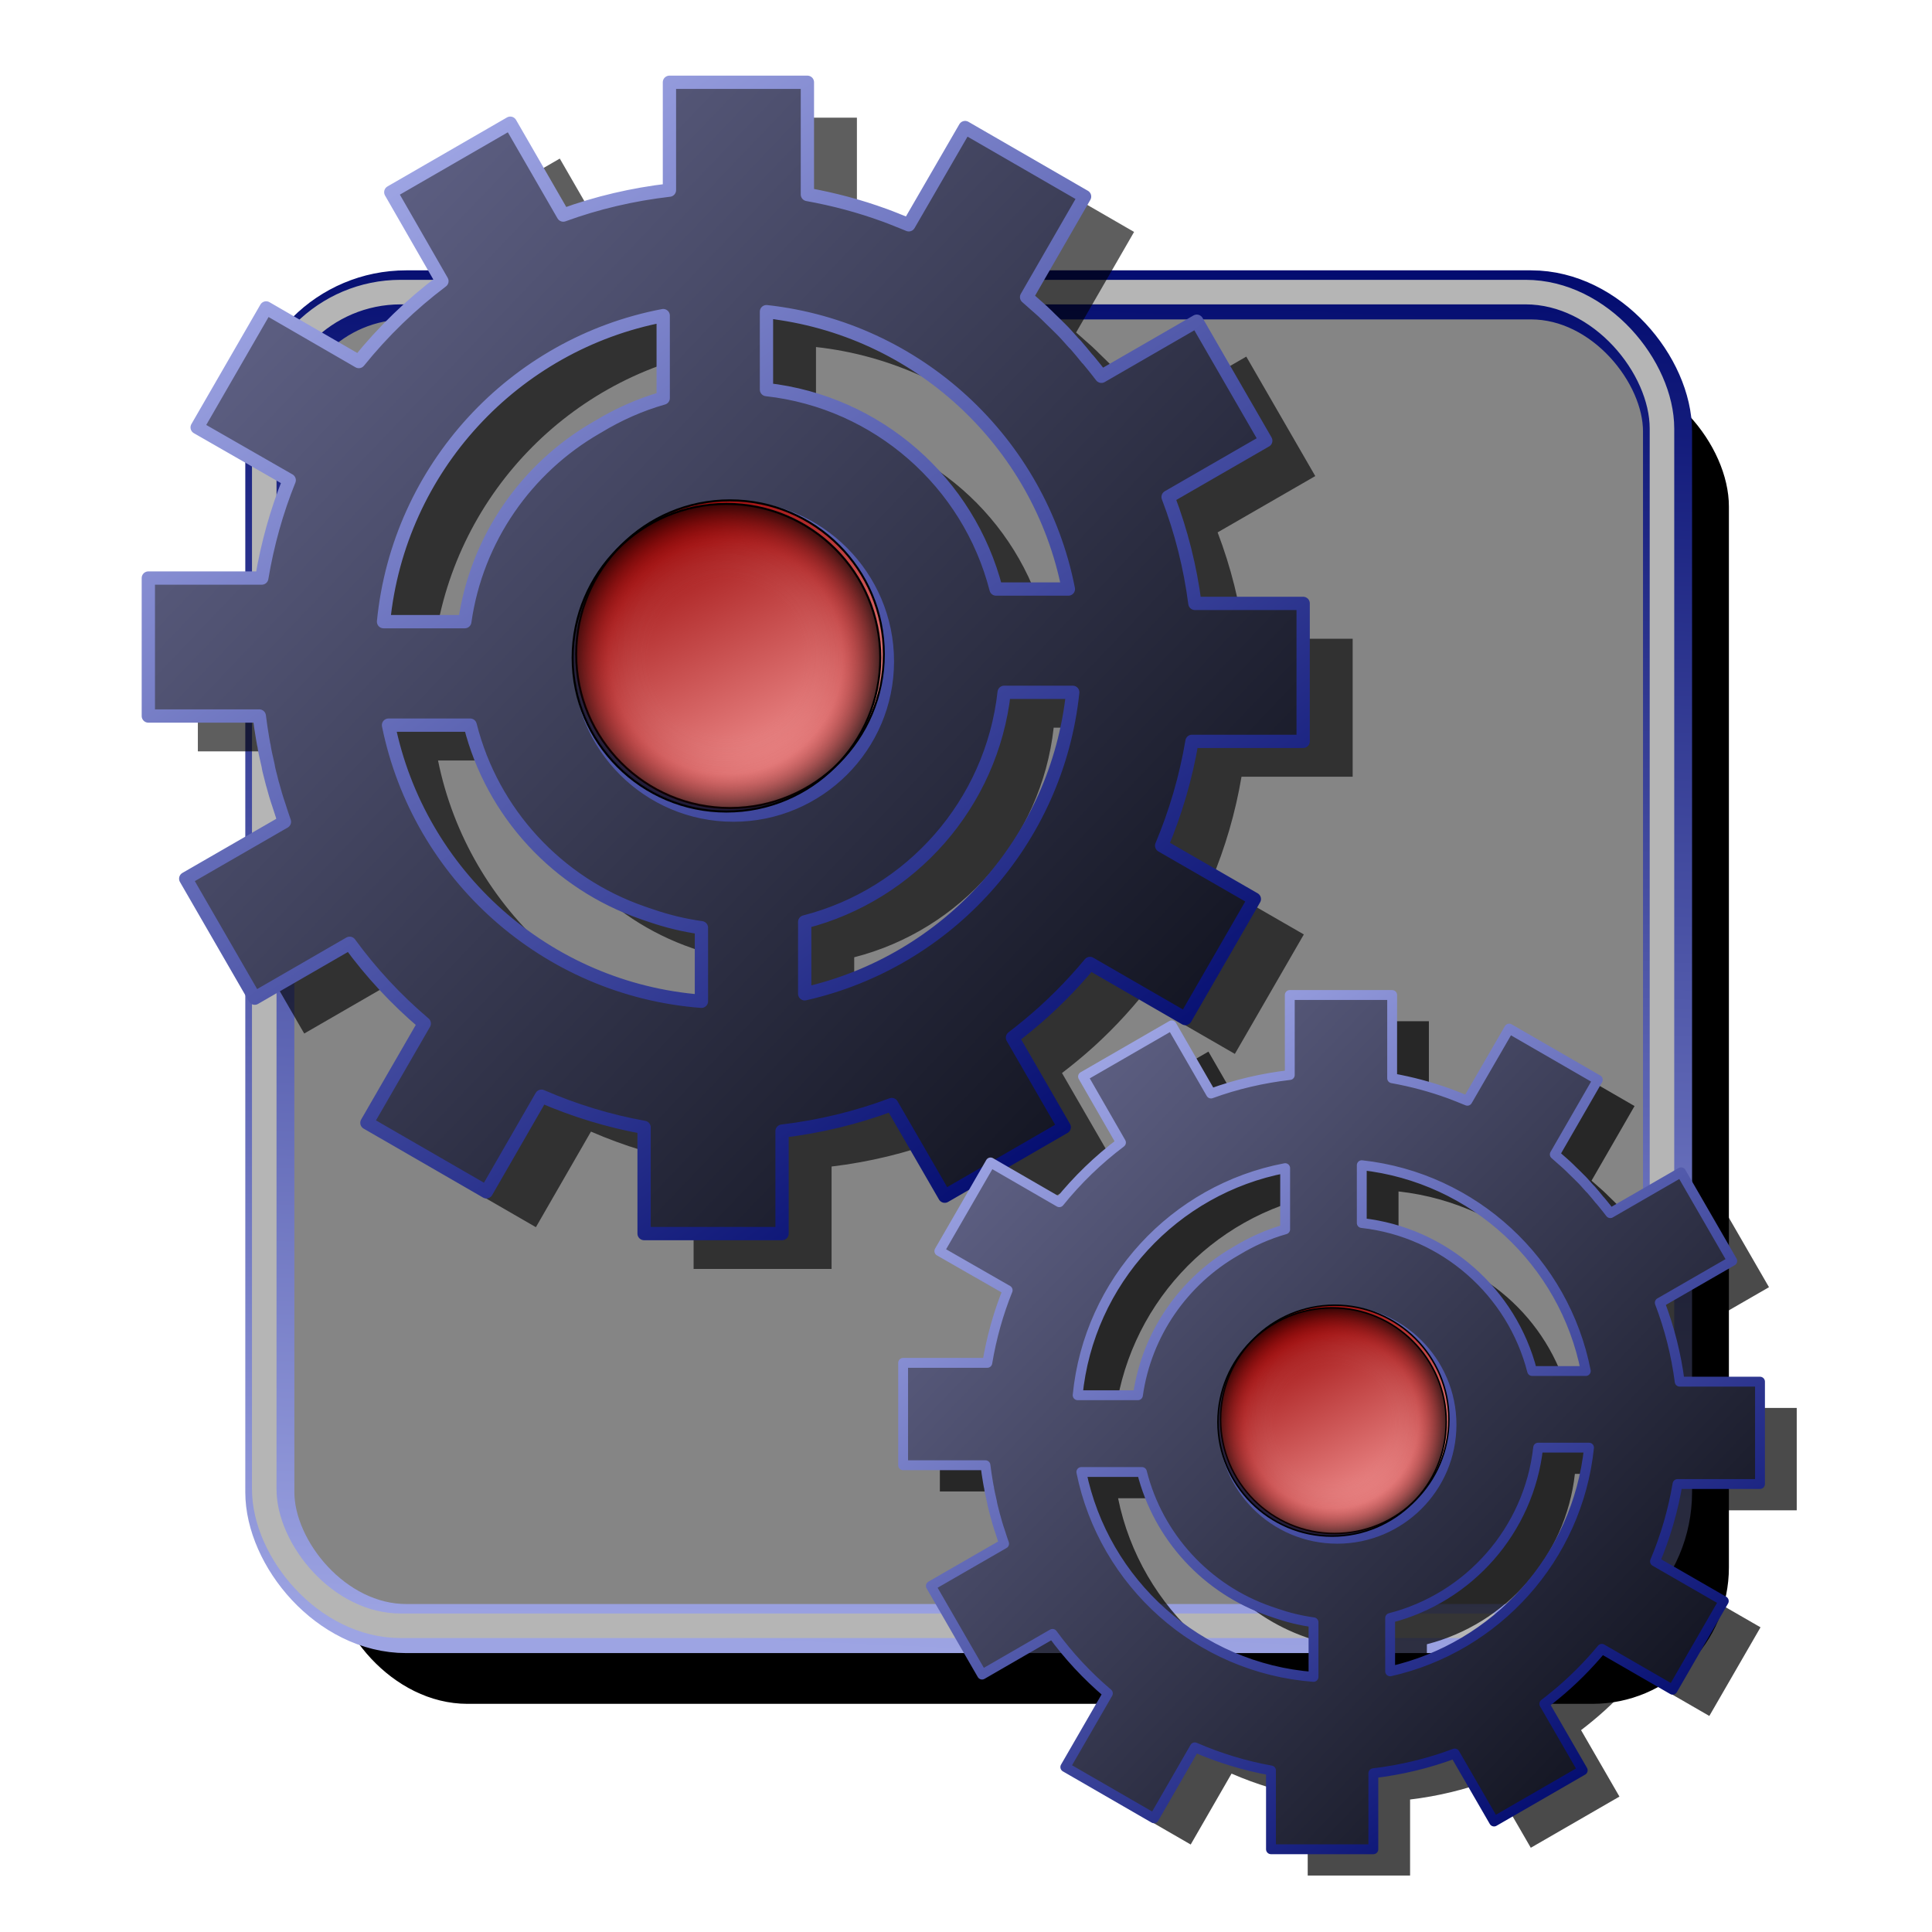 <?xml version="1.0" encoding="UTF-8" standalone="no"?>
<!-- Created with Inkscape (http://www.inkscape.org/) -->

<svg
   xmlns:dc="http://purl.org/dc/elements/1.1/"
   xmlns:cc="http://creativecommons.org/ns#"
   xmlns:rdf="http://www.w3.org/1999/02/22-rdf-syntax-ns#"
   xmlns:svg="http://www.w3.org/2000/svg"
   xmlns="http://www.w3.org/2000/svg"
   xmlns:xlink="http://www.w3.org/1999/xlink"
   xmlns:sodipodi="http://sodipodi.sourceforge.net/DTD/sodipodi-0.dtd"
   xmlns:inkscape="http://www.inkscape.org/namespaces/inkscape"
   id="svg2"
   sodipodi:version="0.32"
   inkscape:version="0.48.2 r9819"
   width="256"
   height="256"
   version="1.0"
   sodipodi:docname="kcontrol.svg"
   inkscape:output_extension="org.inkscape.output.svg.inkscape">
  <defs
     id="defs5">
    <inkscape:perspective
       sodipodi:type="inkscape:persp3d"
       inkscape:vp_x="0 : 128 : 1"
       inkscape:vp_y="0 : 1000 : 0"
       inkscape:vp_z="256 : 128 : 1"
       inkscape:persp3d-origin="128 : 85.333333 : 1"
       id="perspective51" />
    <linearGradient
       id="linearGradient2855">
      <stop
         id="stop2861"
         offset="0"
         style="stop-color:#960000;stop-opacity:1;" />
      <stop
         id="stop2863"
         offset="1"
         style="stop-color:#ffa6a6;stop-opacity:1;" />
    </linearGradient>
    <linearGradient
       id="linearGradient2839">
      <stop
         style="stop-color:#910606;stop-opacity:0;"
         offset="0"
         id="stop2841" />
      <stop
         id="stop2851"
         offset="0.5"
         style="stop-color:#c88282;stop-opacity:0;" />
      <stop
         style="stop-color:#960000;stop-opacity:0.124;"
         offset="0.75"
         id="stop2853" />
      <stop
         style="stop-color:black;stop-opacity:0.711;"
         offset="1"
         id="stop2843" />
    </linearGradient>
    <linearGradient
       id="linearGradient2831">
      <stop
         style="stop-color:#5b5d80;stop-opacity:1;"
         offset="0"
         id="stop2833" />
      <stop
         style="stop-color:#141623;stop-opacity:1;"
         offset="1"
         id="stop2835" />
    </linearGradient>
    <linearGradient
       inkscape:collect="always"
       id="linearGradient2823">
      <stop
         style="stop-color:#020b6f;stop-opacity:1"
         offset="0"
         id="stop2825" />
      <stop
         style="stop-color:#9da4e3;stop-opacity:1"
         offset="1"
         id="stop2827" />
    </linearGradient>
    <linearGradient
       inkscape:collect="always"
       xlink:href="#linearGradient2831"
       id="linearGradient2837"
       x1="312.314"
       y1="19.977"
       x2="435.342"
       y2="137.53"
       gradientUnits="userSpaceOnUse" />
    <linearGradient
       inkscape:collect="always"
       xlink:href="#linearGradient2831"
       id="linearGradient2903"
       gradientUnits="userSpaceOnUse"
       x1="312.314"
       y1="19.977"
       x2="435.342"
       y2="137.53" />
    <linearGradient
       inkscape:collect="always"
       xlink:href="#linearGradient2823"
       id="linearGradient2905"
       gradientUnits="userSpaceOnUse"
       x1="428.272"
       y1="150.296"
       x2="324.704"
       y2="3.488" />
    <linearGradient
       inkscape:collect="always"
       xlink:href="#linearGradient2855"
       id="linearGradient2907"
       gradientUnits="userSpaceOnUse"
       x1="368.467"
       y1="57.297"
       x2="392.171"
       y2="103.873" />
    <radialGradient
       inkscape:collect="always"
       xlink:href="#linearGradient2839"
       id="radialGradient2909"
       gradientUnits="userSpaceOnUse"
       spreadMethod="reflect"
       cx="379.521"
       cy="80.585"
       fx="379.521"
       fy="80.585"
       r="23.288" />
    <linearGradient
       inkscape:collect="always"
       xlink:href="#linearGradient2831"
       id="linearGradient2911"
       gradientUnits="userSpaceOnUse"
       x1="312.314"
       y1="19.977"
       x2="435.342"
       y2="137.53" />
    <linearGradient
       inkscape:collect="always"
       xlink:href="#linearGradient2823"
       id="linearGradient2913"
       gradientUnits="userSpaceOnUse"
       x1="428.272"
       y1="150.296"
       x2="324.704"
       y2="3.488" />
    <linearGradient
       inkscape:collect="always"
       xlink:href="#linearGradient2855"
       id="linearGradient2915"
       gradientUnits="userSpaceOnUse"
       x1="368.467"
       y1="57.297"
       x2="392.171"
       y2="103.873" />
    <radialGradient
       inkscape:collect="always"
       xlink:href="#linearGradient2839"
       id="radialGradient2917"
       gradientUnits="userSpaceOnUse"
       spreadMethod="reflect"
       cx="379.521"
       cy="80.585"
       fx="379.521"
       fy="80.585"
       r="23.288" />
    <linearGradient
       gradientUnits="userSpaceOnUse"
       y2="42.245"
       x2="150.117"
       y1="202.215"
       x1="142.97"
       id="linearGradient2865"
       xlink:href="#linearGradient2837"
       inkscape:collect="always" />
    <linearGradient
       gradientUnits="userSpaceOnUse"
       y2="204.896"
       x2="113.72"
       y1="41.947"
       x1="121.576"
       id="linearGradient2857"
       xlink:href="#linearGradient2837"
       inkscape:collect="always" />
    <linearGradient
       spreadMethod="reflect"
       gradientUnits="userSpaceOnUse"
       y2="165.719"
       x2="145.413"
       y1="77.37"
       x1="144.808"
       id="linearGradient2849"
       xlink:href="#linearGradient2837"
       inkscape:collect="always" />
    <linearGradient
       gradientUnits="userSpaceOnUse"
       y2="53.922"
       x2="122.81"
       y1="165.719"
       x1="123.62"
       id="linearGradient2835"
       xlink:href="#linearGradient2837"
       inkscape:collect="always" />
    <linearGradient
       gradientUnits="userSpaceOnUse"
       y2="190.767"
       x2="177.701"
       y1="172.182"
       x1="177.021"
       id="linearGradient2827"
       xlink:href="#linearGradient2813"
       inkscape:collect="always" />
    <linearGradient
       gradientUnits="userSpaceOnUse"
       y2="172.182"
       x2="165.021"
       y1="190.767"
       x1="165.021"
       id="linearGradient2819"
       xlink:href="#linearGradient2813"
       inkscape:collect="always" />
    <linearGradient
       id="linearGradient2813"
       inkscape:collect="always">
      <stop
         id="stop2815"
         offset="0"
         style="stop-color:white;stop-opacity:1" />
      <stop
         id="stop2817"
         offset="1"
         style="stop-color:black;stop-opacity:1" />
    </linearGradient>
    <linearGradient
       y2="-7.475"
       x2="16.093"
       y1="-7.475"
       x1="13.515"
       spreadMethod="reflect"
       gradientUnits="userSpaceOnUse"
       id="linearGradient2595"
       xlink:href="#linearGradient3578"
       inkscape:collect="always" />
    <linearGradient
       y2="-7.475"
       x2="16.093"
       y1="-7.475"
       x1="13.515"
       spreadMethod="reflect"
       gradientUnits="userSpaceOnUse"
       id="linearGradient2593"
       xlink:href="#linearGradient3578"
       inkscape:collect="always" />
    <linearGradient
       y2="-7.475"
       x2="16.093"
       y1="-7.475"
       x1="13.515"
       spreadMethod="reflect"
       gradientUnits="userSpaceOnUse"
       id="linearGradient2591"
       xlink:href="#linearGradient3578"
       inkscape:collect="always" />
    <linearGradient
       y2="-7.475"
       x2="16.093"
       y1="-7.475"
       x1="13.515"
       spreadMethod="reflect"
       gradientUnits="userSpaceOnUse"
       id="linearGradient2589"
       xlink:href="#linearGradient3578"
       inkscape:collect="always" />
    <linearGradient
       y2="-7.475"
       x2="16.093"
       y1="-7.475"
       x1="13.515"
       spreadMethod="reflect"
       gradientUnits="userSpaceOnUse"
       id="linearGradient2587"
       xlink:href="#linearGradient3578"
       inkscape:collect="always" />
    <linearGradient
       y2="-7.475"
       x2="16.093"
       y1="-7.475"
       x1="13.515"
       spreadMethod="reflect"
       gradientUnits="userSpaceOnUse"
       id="linearGradient2585"
       xlink:href="#linearGradient3578"
       inkscape:collect="always" />
    <linearGradient
       y2="-7.475"
       x2="16.093"
       y1="-7.475"
       x1="13.515"
       spreadMethod="reflect"
       gradientUnits="userSpaceOnUse"
       id="linearGradient2583"
       xlink:href="#linearGradient3578"
       inkscape:collect="always" />
    <linearGradient
       y2="-7.475"
       x2="16.093"
       y1="-7.475"
       x1="13.515"
       spreadMethod="reflect"
       gradientUnits="userSpaceOnUse"
       id="linearGradient2581"
       xlink:href="#linearGradient3578"
       inkscape:collect="always" />
    <linearGradient
       y2="-7.475"
       x2="16.093"
       y1="-7.475"
       x1="13.515"
       spreadMethod="reflect"
       gradientUnits="userSpaceOnUse"
       id="linearGradient2579"
       xlink:href="#linearGradient3578"
       inkscape:collect="always" />
    <linearGradient
       y2="-7.475"
       x2="16.093"
       y1="-7.475"
       x1="13.515"
       spreadMethod="reflect"
       gradientUnits="userSpaceOnUse"
       id="linearGradient2577"
       xlink:href="#linearGradient3578"
       inkscape:collect="always" />
    <linearGradient
       y2="-7.475"
       x2="16.093"
       y1="-7.475"
       x1="13.515"
       spreadMethod="reflect"
       gradientUnits="userSpaceOnUse"
       id="linearGradient2575"
       xlink:href="#linearGradient3578"
       inkscape:collect="always" />
    <linearGradient
       y2="-7.475"
       x2="16.093"
       y1="-7.475"
       x1="13.515"
       spreadMethod="reflect"
       gradientUnits="userSpaceOnUse"
       id="linearGradient2573"
       xlink:href="#linearGradient3578"
       inkscape:collect="always" />
    <linearGradient
       y2="-7.475"
       x2="16.093"
       y1="-7.475"
       x1="13.515"
       spreadMethod="reflect"
       gradientUnits="userSpaceOnUse"
       id="linearGradient2571"
       xlink:href="#linearGradient3578"
       inkscape:collect="always" />
    <linearGradient
       y2="-7.475"
       x2="16.093"
       y1="-7.475"
       x1="13.515"
       spreadMethod="reflect"
       gradientUnits="userSpaceOnUse"
       id="linearGradient2569"
       xlink:href="#linearGradient3578"
       inkscape:collect="always" />
    <linearGradient
       y2="-7.475"
       x2="16.093"
       y1="-7.475"
       x1="13.515"
       spreadMethod="reflect"
       gradientUnits="userSpaceOnUse"
       id="linearGradient2567"
       xlink:href="#linearGradient3578"
       inkscape:collect="always" />
    <linearGradient
       y2="-7.475"
       x2="16.093"
       y1="-7.475"
       x1="13.515"
       spreadMethod="reflect"
       gradientUnits="userSpaceOnUse"
       id="linearGradient2565"
       xlink:href="#linearGradient3578"
       inkscape:collect="always" />
    <linearGradient
       y2="-7.475"
       x2="16.093"
       y1="-7.475"
       x1="13.515"
       spreadMethod="reflect"
       gradientUnits="userSpaceOnUse"
       id="linearGradient2563"
       xlink:href="#linearGradient3578"
       inkscape:collect="always" />
    <linearGradient
       y2="-7.475"
       x2="16.093"
       y1="-7.475"
       x1="13.515"
       spreadMethod="reflect"
       gradientUnits="userSpaceOnUse"
       id="linearGradient2561"
       xlink:href="#linearGradient3578"
       inkscape:collect="always" />
    <linearGradient
       y2="-7.475"
       x2="16.093"
       y1="-7.475"
       x1="13.515"
       spreadMethod="reflect"
       gradientUnits="userSpaceOnUse"
       id="linearGradient2559"
       xlink:href="#linearGradient3578"
       inkscape:collect="always" />
    <linearGradient
       y2="-7.475"
       x2="16.093"
       y1="-7.475"
       x1="13.515"
       spreadMethod="reflect"
       gradientUnits="userSpaceOnUse"
       id="linearGradient2557"
       xlink:href="#linearGradient3578"
       inkscape:collect="always" />
    <linearGradient
       y2="-7.475"
       x2="16.093"
       y1="-7.475"
       x1="13.515"
       spreadMethod="reflect"
       gradientUnits="userSpaceOnUse"
       id="linearGradient2555"
       xlink:href="#linearGradient3578"
       inkscape:collect="always" />
    <linearGradient
       y2="-7.475"
       x2="16.093"
       y1="-7.475"
       x1="13.515"
       spreadMethod="reflect"
       gradientUnits="userSpaceOnUse"
       id="linearGradient2553"
       xlink:href="#linearGradient3578"
       inkscape:collect="always" />
    <linearGradient
       y2="-7.475"
       x2="16.093"
       y1="-7.475"
       x1="13.515"
       spreadMethod="reflect"
       gradientUnits="userSpaceOnUse"
       id="linearGradient2551"
       xlink:href="#linearGradient3578"
       inkscape:collect="always" />
    <linearGradient
       y2="-7.475"
       x2="16.093"
       y1="-2.21"
       x1="15.65"
       spreadMethod="reflect"
       gradientUnits="userSpaceOnUse"
       id="linearGradient3610"
       xlink:href="#linearGradient3578"
       inkscape:collect="always" />
    <linearGradient
       y2="-7.475"
       x2="16.093"
       y1="-6.409"
       x1="10.621"
       spreadMethod="reflect"
       gradientUnits="userSpaceOnUse"
       id="linearGradient3608"
       xlink:href="#linearGradient3578"
       inkscape:collect="always" />
    <linearGradient
       y2="-1.513"
       x2="9.718"
       y1="-5.887"
       x1="11.187"
       spreadMethod="reflect"
       gradientUnits="userSpaceOnUse"
       id="linearGradient3606"
       xlink:href="#linearGradient3578"
       inkscape:collect="always" />
    <linearGradient
       y2="-4.516"
       x2="12.916"
       y1="-3.754"
       x1="7.771"
       spreadMethod="reflect"
       gradientUnits="userSpaceOnUse"
       id="linearGradient3604"
       xlink:href="#linearGradient3578"
       inkscape:collect="always" />
    <linearGradient
       y2="-3.733"
       x2="14.94"
       y1="-2.275"
       x1="17.083"
       spreadMethod="reflect"
       gradientUnits="userSpaceOnUse"
       id="linearGradient3602"
       xlink:href="#linearGradient3578"
       inkscape:collect="always" />
    <linearGradient
       y2="-1.992"
       x2="17.377"
       y1="-6.256"
       x1="15.582"
       spreadMethod="reflect"
       gradientUnits="userSpaceOnUse"
       id="linearGradient3600"
       xlink:href="#linearGradient3578"
       inkscape:collect="always" />
    <linearGradient
       y2="-7.475"
       x2="16.093"
       y1="-10.978"
       x1="16.691"
       spreadMethod="reflect"
       gradientUnits="userSpaceOnUse"
       id="linearGradient3598"
       xlink:href="#linearGradient3578"
       inkscape:collect="always" />
    <linearGradient
       y2="-11.199"
       x2="11.132"
       y1="-11.391"
       x1="16.387"
       spreadMethod="reflect"
       gradientUnits="userSpaceOnUse"
       id="linearGradient3596"
       xlink:href="#linearGradient3578"
       inkscape:collect="always" />
    <linearGradient
       y2="-2.688"
       x2="8.696"
       y1="-11.587"
       x1="12.035"
       spreadMethod="reflect"
       gradientUnits="userSpaceOnUse"
       id="linearGradient3594"
       xlink:href="#linearGradient3578"
       inkscape:collect="always" />
    <linearGradient
       y2="-5.778"
       x2="11.372"
       y1="-10.151"
       x1="12.906"
       spreadMethod="reflect"
       gradientUnits="userSpaceOnUse"
       id="linearGradient3592"
       xlink:href="#linearGradient3578"
       inkscape:collect="always" />
    <linearGradient
       y2="-6.953"
       x2="17.747"
       y1="-5.908"
       x1="16.387"
       spreadMethod="reflect"
       gradientUnits="userSpaceOnUse"
       id="linearGradient3590"
       xlink:href="#linearGradient3578"
       inkscape:collect="always" />
    <linearGradient
       y2="-8.019"
       x2="17.075"
       y1="-7.475"
       x1="13.515"
       spreadMethod="reflect"
       gradientUnits="userSpaceOnUse"
       id="linearGradient3588"
       xlink:href="#linearGradient3578"
       inkscape:collect="always" />
    <linearGradient
       y2="-6.583"
       x2="18.617"
       y1="-5.212"
       x1="16.909"
       spreadMethod="reflect"
       gradientUnits="userSpaceOnUse"
       id="linearGradient3586"
       xlink:href="#linearGradient3578"
       inkscape:collect="always" />
    <linearGradient
       spreadMethod="reflect"
       gradientUnits="userSpaceOnUse"
       y2="-7.475"
       x2="16.093"
       y1="-7.475"
       x1="13.515"
       id="linearGradient3584"
       xlink:href="#linearGradient3578"
       inkscape:collect="always" />
    <inkscape:perspective
       sodipodi:type="inkscape:persp3d"
       inkscape:vp_x="0 : 128 : 1"
       inkscape:vp_y="0 : 1000 : 0"
       inkscape:vp_z="256 : 128 : 1"
       inkscape:persp3d-origin="128 : 85.333333 : 1"
       id="perspective2503" />
    <linearGradient
       id="linearGradient3578">
      <stop
         id="stop3580"
         offset="0"
         style="stop-color:#000000;stop-opacity:1;" />
      <stop
         id="stop3582"
         offset="1"
         style="stop-color:#fffcfc;stop-opacity:1;" />
    </linearGradient>
    <filter
       inkscape:collect="always"
       id="filter3608">
      <feGaussianBlur
         inkscape:collect="always"
         stdDeviation="1.734"
         id="feGaussianBlur3610" />
    </filter>
    <filter
       inkscape:collect="always"
       id="filter3612">
      <feGaussianBlur
         inkscape:collect="always"
         stdDeviation="1.734"
         id="feGaussianBlur3614" />
    </filter>
    <linearGradient
       inkscape:collect="always"
       xlink:href="#linearGradient2823"
       id="linearGradient3286"
       x1="137.163"
       y1="9.759"
       x2="127.092"
       y2="238.667"
       gradientUnits="userSpaceOnUse" />
    <filter
       inkscape:collect="always"
       id="filter3283">
      <feGaussianBlur
         inkscape:collect="always"
         stdDeviation="3.34"
         id="feGaussianBlur3285" />
    </filter>
    <linearGradient
       inkscape:collect="always"
       xlink:href="#linearGradient2823"
       id="linearGradient3900"
       gradientUnits="userSpaceOnUse"
       x1="137.163"
       y1="9.759"
       x2="127.092"
       y2="238.667"
       gradientTransform="matrix(0.862,0,0,0.862,18.513,18.513)" />
    <linearGradient
       inkscape:collect="always"
       xlink:href="#linearGradient2831"
       id="linearGradient3903"
       gradientUnits="userSpaceOnUse"
       x1="312.314"
       y1="19.977"
       x2="435.342"
       y2="137.53" />
    <linearGradient
       inkscape:collect="always"
       xlink:href="#linearGradient2823"
       id="linearGradient3905"
       gradientUnits="userSpaceOnUse"
       x1="428.272"
       y1="150.296"
       x2="324.704"
       y2="3.488" />
    <linearGradient
       inkscape:collect="always"
       xlink:href="#linearGradient2855"
       id="linearGradient3907"
       gradientUnits="userSpaceOnUse"
       x1="368.467"
       y1="57.297"
       x2="392.171"
       y2="103.873" />
    <radialGradient
       inkscape:collect="always"
       xlink:href="#linearGradient2839"
       id="radialGradient3909"
       gradientUnits="userSpaceOnUse"
       spreadMethod="reflect"
       cx="379.521"
       cy="80.585"
       fx="379.521"
       fy="80.585"
       r="23.288" />
    <linearGradient
       inkscape:collect="always"
       xlink:href="#linearGradient2831"
       id="linearGradient3911"
       gradientUnits="userSpaceOnUse"
       x1="312.314"
       y1="19.977"
       x2="435.342"
       y2="137.53" />
    <linearGradient
       inkscape:collect="always"
       xlink:href="#linearGradient2823"
       id="linearGradient3913"
       gradientUnits="userSpaceOnUse"
       x1="428.272"
       y1="150.296"
       x2="324.704"
       y2="3.488" />
    <linearGradient
       inkscape:collect="always"
       xlink:href="#linearGradient2855"
       id="linearGradient3915"
       gradientUnits="userSpaceOnUse"
       x1="368.467"
       y1="57.297"
       x2="392.171"
       y2="103.873" />
    <radialGradient
       inkscape:collect="always"
       xlink:href="#linearGradient2839"
       id="radialGradient3917"
       gradientUnits="userSpaceOnUse"
       spreadMethod="reflect"
       cx="379.521"
       cy="80.585"
       fx="379.521"
       fy="80.585"
       r="23.288" />
    <linearGradient
       inkscape:collect="always"
       xlink:href="#linearGradient2823"
       id="linearGradient3924"
       gradientUnits="userSpaceOnUse"
       gradientTransform="matrix(0.862,0,0,0.862,18.513,18.513)"
       x1="137.163"
       y1="9.759"
       x2="127.092"
       y2="238.667" />
  </defs>
  <sodipodi:namedview
     inkscape:window-height="1027"
     inkscape:window-width="1680"
     inkscape:pageshadow="2"
     inkscape:pageopacity="0.0"
     guidetolerance="10.0"
     gridtolerance="10.0"
     objecttolerance="10.0"
     borderopacity="1.0"
     bordercolor="#666666"
     pagecolor="#ffffff"
     id="base"
     width="256px"
     height="256px"
     inkscape:zoom="2.203125"
     inkscape:cx="128"
     inkscape:cy="128"
     inkscape:window-x="-2"
     inkscape:window-y="-5"
     inkscape:current-layer="svg2"
     showgrid="false"
     inkscape:window-maximized="1" />
  <g
     inkscape:label="1. réteg"
     id="layer1"
     transform="translate(1.764,2.482)">
    <g
       id="g2637">
      <g
         id="g3612"
         transform="translate(-2.572,0)">
        <g
           id="g2650"
           style="font-size:12px;font-style:normal;font-weight:normal;fill:url(#linearGradient3584);fill-opacity:1;stroke:none;stroke-width:1px;stroke-linecap:butt;stroke-linejoin:miter;stroke-opacity:1;font-family:Bitstream Vera Sans">
          <path
             style="fill:url(#linearGradient2551);fill-opacity:1"
             id="path2652"
             d="M 16.188,-12.219 L 12.094,-12.188 L 12.801,-11.48 L 16.895,-11.512 L 16.188,-12.219 z" />
          <path
             style="fill:url(#linearGradient2553);fill-opacity:1"
             id="path2654"
             d="M 12.094,-12.188 L 8.75,-3.438 L 9.457,-2.73 L 12.801,-11.48 L 12.094,-12.188 z" />
          <path
             style="fill:url(#linearGradient2555);fill-opacity:1"
             id="path2662"
             d="M 14.75,-5.688 L 15.531,-3.469 L 16.238,-2.762 L 15.457,-4.98 L 14.75,-5.688 z" />
          <path
             style="fill:url(#linearGradient2557);fill-opacity:1"
             id="path2664"
             d="M 15.531,-3.469 L 15.531,-3.438 L 16.238,-2.73 L 16.238,-2.762 L 15.531,-3.469 z" />
          <path
             style="fill:url(#linearGradient2559);fill-opacity:1"
             id="path2672"
             d="M 17.92,-11.52 C 17.479,-11.961 16.896,-12.234 16.188,-12.219 L 16.895,-11.512 C 17.604,-11.527 18.186,-11.254 18.627,-10.812 L 17.92,-11.52 z" />
          <path
             style="fill:url(#linearGradient3598);fill-opacity:1"
             id="path2674"
             d="M 16.219,-11.969 C 16.818,-11.966 17.317,-11.726 17.7,-11.343 L 18.407,-10.636 C 18.024,-11.019 17.525,-11.259 16.926,-11.262 L 16.219,-11.969 z" />
          <path
             style="fill:url(#linearGradient2561);fill-opacity:1"
             id="path2676"
             d="M 17.7,-11.343 C 19.262,-9.781 18.899,-5.843 15.594,-5.906 L 16.301,-5.199 C 19.606,-5.136 19.969,-9.074 18.407,-10.636 L 17.7,-11.343 z" />
          <path
             style="fill:url(#linearGradient2563);fill-opacity:1"
             id="path2678"
             d="M 15.594,-5.906 L 16.375,-3.719 L 17.082,-3.012 L 16.301,-5.199 L 15.594,-5.906 z" />
          <path
             style="fill:url(#linearGradient2565);fill-opacity:1"
             id="path2680"
             d="M 16.375,-3.719 L 15.719,-3.719 L 16.426,-3.012 L 17.082,-3.012 L 16.375,-3.719 z" />
          <path
             style="fill:url(#linearGradient2567);fill-opacity:1"
             id="path2684"
             d="M 14.875,-5.969 L 10.562,-5.969 L 11.27,-5.262 L 15.582,-5.262 L 14.875,-5.969 z" />
          <path
             style="fill:url(#linearGradient2569);fill-opacity:1"
             id="path2686"
             d="M 10.562,-5.969 L 9.75,-3.75 L 10.457,-3.043 L 11.27,-5.262 L 10.562,-5.969 z" />
          <path
             style="fill:url(#linearGradient3594);fill-opacity:1"
             id="path2690"
             d="M 9.188,-3.75 L 12.281,-11.906 L 12.988,-11.199 L 9.895,-3.043 L 9.188,-3.75 z" />
          <path
             style="fill:url(#linearGradient3608);fill-opacity:1"
             id="path2660"
             d="M 10.812,-5.688 L 14.75,-5.688 L 15.457,-4.98 L 11.52,-4.98 L 10.812,-5.688 z" />
          <path
             style="fill:url(#linearGradient3610);fill-opacity:1"
             id="path2682"
             d="M 15.719,-3.719 L 14.875,-5.969 L 15.582,-5.262 L 16.426,-3.012 L 15.719,-3.719 z" />
          <path
             style="fill:url(#linearGradient2571);fill-opacity:1"
             id="path2688"
             d="M 9.75,-3.75 L 9.188,-3.75 L 9.895,-3.043 L 10.457,-3.043 L 9.75,-3.75 z" />
          <path
             style="fill:url(#linearGradient3596);fill-opacity:1"
             id="path2692"
             d="M 12.281,-11.906 L 16.219,-11.969 L 16.926,-11.262 L 12.988,-11.199 L 12.281,-11.906 z" />
          <path
             style="fill:url(#linearGradient2573);fill-opacity:1"
             id="path2694"
             d="M 13.594,-11.375 L 15.438,-6.438 L 16.145,-5.73 L 14.301,-10.668 L 13.594,-11.375 z" />
          <path
             style="fill:url(#linearGradient2575);fill-opacity:1"
             id="path2698"
             d="M 17.297,-10.695 C 16.872,-11.12 16.292,-11.392 15.594,-11.375 L 16.301,-10.668 C 17,-10.685 17.579,-10.413 18.004,-9.988 L 17.297,-10.695 z" />
          <path
             style="fill:url(#linearGradient2577);fill-opacity:1"
             id="path2700"
             d="M 15.594,-11.375 L 13.594,-11.375 L 14.301,-10.668 L 16.301,-10.668 L 15.594,-11.375 z" />
          <path
             style="fill:url(#linearGradient2579);fill-opacity:1"
             id="path2702"
             d="M 12.5,-11.25 L 10.719,-6.375 L 11.426,-5.668 L 13.207,-10.543 L 12.5,-11.25 z" />
          <path
             style="fill:url(#linearGradient2581);fill-opacity:1"
             id="path2704"
             d="M 10.719,-6.375 L 14.719,-6.312 L 15.426,-5.605 L 11.426,-5.668 L 10.719,-6.375 z" />
          <path
             style="fill:url(#linearGradient2583);fill-opacity:1"
             id="path2706"
             d="M 14.719,-6.312 L 12.969,-11.25 L 13.676,-10.543 L 15.426,-5.605 L 14.719,-6.312 z" />
          <path
             style="fill:url(#linearGradient2585);fill-opacity:1"
             id="path2708"
             d="M 12.969,-11.25 L 12.5,-11.25 L 13.207,-10.543 L 13.676,-10.543 L 12.969,-11.25 z" />
          <path
             style="fill:url(#linearGradient2587);fill-opacity:1"
             id="path2710"
             d="M 13.969,-11.125 L 15.562,-11.125 L 16.27,-10.418 L 14.676,-10.418 L 13.969,-11.125 z" />
          <path
             style="fill:url(#linearGradient2589);fill-opacity:1"
             id="path2712"
             d="M 15.562,-11.125 C 16.263,-11.142 16.808,-10.898 17.189,-10.517 L 17.896,-9.809 C 17.515,-10.191 16.97,-10.435 16.27,-10.418 L 15.562,-11.125 z" />
          <path
             style="fill:url(#linearGradient3588);fill-opacity:1"
             id="path2714"
             d="M 17.189,-10.517 C 18.416,-9.29 17.957,-6.644 15.594,-6.719 L 16.301,-6.012 C 18.665,-5.937 19.123,-8.583 17.896,-9.809 L 17.189,-10.517 z" />
          <path
             style="fill:url(#linearGradient2591);fill-opacity:1"
             id="path2716"
             d="M 15.594,-6.719 L 13.969,-11.125 L 14.676,-10.418 L 16.301,-6.012 L 15.594,-6.719 z" />
          <path
             style="fill:url(#linearGradient3590);fill-opacity:1"
             id="path2696"
             d="M 15.438,-6.438 C 18.435,-6.363 18.668,-9.323 17.297,-10.695 L 18.004,-9.988 C 19.375,-8.616 19.142,-5.656 16.145,-5.73 L 15.438,-6.438 z" />
          <path
             style="fill:url(#linearGradient3592);fill-opacity:1"
             id="path2722"
             d="M 11.156,-6.656 L 12.75,-11.031 L 13.457,-10.324 L 11.863,-5.949 L 11.156,-6.656 z" />
          <path
             style="fill:url(#linearGradient2593);fill-opacity:1"
             id="path2718"
             d="M 12.75,-11.031 L 14.375,-6.656 L 15.082,-5.949 L 13.457,-10.324 L 12.75,-11.031 z" />
          <path
             style="fill:url(#linearGradient2595);fill-opacity:1"
             id="path2720"
             d="M 14.375,-6.656 L 11.156,-6.656 L 11.863,-5.949 L 15.082,-5.949 L 14.375,-6.656 z" />
          <path
             style="fill:url(#linearGradient3586);fill-opacity:1"
             id="path2670"
             d="M 15.969,-5.688 C 19.235,-5.625 19.619,-9.821 17.92,-11.52 L 18.627,-10.812 C 20.326,-9.114 19.942,-4.918 16.676,-4.98 L 15.969,-5.688 z" />
          <path
             style="fill:url(#linearGradient3600);fill-opacity:1"
             id="path2668"
             d="M 16.781,-3.438 L 15.969,-5.688 L 16.676,-4.98 L 17.488,-2.73 L 16.781,-3.438 z" />
          <path
             style="fill:url(#linearGradient3602);fill-opacity:1"
             id="path2666"
             d="M 15.531,-3.438 L 16.781,-3.438 L 17.488,-2.73 L 16.238,-2.73 L 15.531,-3.438 z" />
          <path
             style="fill:url(#linearGradient3604);fill-opacity:1"
             id="path2656"
             d="M 8.75,-3.438 L 10,-3.438 L 10.707,-2.73 L 9.457,-2.73 L 8.75,-3.438 z" />
          <path
             style="fill:url(#linearGradient3606);fill-opacity:1"
             id="path2658"
             d="M 10,-3.438 L 10.812,-5.688 L 11.52,-4.98 L 10.707,-2.73 L 10,-3.438 z" />
        </g>
        <path
           id="path2505"
           d="M 16.188,-12.175 L 12.094,-12.144 L 8.75,-3.394 L 10,-3.394 L 10.812,-5.644 L 14.75,-5.644 L 15.531,-3.425 L 15.531,-3.394 L 16.781,-3.394 L 15.969,-5.644 C 20.084,-5.565 19.623,-12.248 16.188,-12.175 z M 16.219,-11.925 C 19.263,-11.911 19.709,-5.784 15.594,-5.863 L 16.375,-3.675 L 15.719,-3.675 L 14.875,-5.925 L 10.562,-5.925 L 9.75,-3.706 L 9.187,-3.706 L 12.281,-11.863 L 16.219,-11.925 z M 13.594,-11.331 L 15.438,-6.394 C 19.363,-6.296 18.548,-11.404 15.594,-11.331 L 13.594,-11.331 z M 12.5,-11.206 L 10.719,-6.331 L 14.719,-6.269 L 12.969,-11.206 L 12.5,-11.206 z M 13.969,-11.081 L 15.562,-11.081 C 18.517,-11.154 18.692,-6.578 15.594,-6.675 L 13.969,-11.081 z M 12.75,-10.988 L 14.375,-6.613 L 11.156,-6.613 L 12.75,-10.988 z"
           style="font-size:12px;font-style:normal;font-weight:normal;fill:#333333;fill-opacity:1;stroke:none;stroke-width:1px;stroke-linecap:butt;stroke-linejoin:miter;stroke-opacity:1;font-family:Bitstream Vera Sans" />
      </g>
      <path
         id="text2170"
         d="M 6.087,-4.024 C 6.077,-4.035 6.065,-4.043 6.053,-4.048 C 6.04,-4.054 6.027,-4.056 6.012,-4.056 C 5.959,-4.056 5.918,-4.025 5.89,-3.962 C 5.861,-3.899 5.847,-3.809 5.847,-3.691 L 5.847,-3.143 L 5.753,-3.143 L 5.753,-4.184 L 5.847,-4.184 L 5.847,-4.022 C 5.867,-4.085 5.893,-4.132 5.924,-4.162 C 5.956,-4.193 5.994,-4.209 6.039,-4.209 C 6.046,-4.209 6.053,-4.208 6.061,-4.206 C 6.068,-4.205 6.077,-4.203 6.087,-4.199 L 6.087,-4.024 M 6.385,-4.064 C 6.335,-4.064 6.295,-4.028 6.266,-3.956 C 6.237,-3.885 6.222,-3.787 6.222,-3.663 C 6.222,-3.538 6.236,-3.44 6.265,-3.368 C 6.295,-3.297 6.334,-3.261 6.385,-3.261 C 6.435,-3.261 6.474,-3.297 6.504,-3.369 C 6.533,-3.441 6.547,-3.539 6.547,-3.663 C 6.547,-3.786 6.533,-3.883 6.504,-3.955 C 6.474,-4.028 6.435,-4.064 6.385,-4.064 M 6.385,-4.209 C 6.466,-4.209 6.53,-4.16 6.577,-4.064 C 6.623,-3.967 6.647,-3.833 6.647,-3.663 C 6.647,-3.492 6.623,-3.358 6.577,-3.261 C 6.53,-3.165 6.466,-3.116 6.385,-3.116 C 6.303,-3.116 6.239,-3.165 6.193,-3.261 C 6.146,-3.358 6.123,-3.492 6.123,-3.663 C 6.123,-3.833 6.146,-3.967 6.193,-4.064 C 6.239,-4.16 6.303,-4.209 6.385,-4.209 M 7.022,-4.064 C 6.972,-4.064 6.932,-4.028 6.903,-3.956 C 6.874,-3.885 6.859,-3.787 6.859,-3.663 C 6.859,-3.538 6.874,-3.44 6.903,-3.368 C 6.932,-3.297 6.972,-3.261 7.022,-3.261 C 7.072,-3.261 7.112,-3.297 7.141,-3.369 C 7.17,-3.441 7.185,-3.539 7.185,-3.663 C 7.185,-3.786 7.17,-3.883 7.141,-3.955 C 7.112,-4.028 7.072,-4.064 7.022,-4.064 M 7.022,-4.209 C 7.104,-4.209 7.168,-4.16 7.214,-4.064 C 7.261,-3.967 7.284,-3.833 7.284,-3.663 C 7.284,-3.492 7.261,-3.358 7.214,-3.261 C 7.168,-3.165 7.104,-3.116 7.022,-3.116 C 6.941,-3.116 6.876,-3.165 6.83,-3.261 C 6.784,-3.358 6.761,-3.492 6.761,-3.663 C 6.761,-3.833 6.784,-3.967 6.83,-4.064 C 6.876,-4.16 6.941,-4.209 7.022,-4.209 M 7.532,-4.479 L 7.532,-4.184 L 7.724,-4.184 L 7.724,-4.051 L 7.532,-4.051 L 7.532,-3.486 C 7.532,-3.401 7.538,-3.347 7.55,-3.323 C 7.563,-3.298 7.589,-3.286 7.628,-3.286 L 7.724,-3.286 L 7.724,-3.143 L 7.628,-3.143 C 7.556,-3.143 7.506,-3.168 7.479,-3.217 C 7.451,-3.266 7.437,-3.356 7.437,-3.486 L 7.437,-4.051 L 7.369,-4.051 L 7.369,-4.184 L 7.437,-4.184 L 7.437,-4.479 L 7.532,-4.479 M 7.955,-4.376 L 7.955,-3.855 L 8.084,-3.855 C 8.132,-3.855 8.169,-3.877 8.195,-3.923 C 8.222,-3.968 8.235,-4.032 8.235,-4.116 C 8.235,-4.199 8.222,-4.263 8.195,-4.308 C 8.169,-4.353 8.132,-4.376 8.084,-4.376 L 7.955,-4.376 M 7.852,-4.53 L 8.084,-4.53 C 8.17,-4.53 8.234,-4.495 8.277,-4.424 C 8.321,-4.354 8.343,-4.251 8.343,-4.116 C 8.343,-3.979 8.321,-3.876 8.277,-3.806 C 8.234,-3.736 8.17,-3.701 8.084,-3.701 L 7.955,-3.701 L 7.955,-3.143 L 7.852,-3.143 L 7.852,-4.53 M 8.69,-3.666 C 8.614,-3.666 8.562,-3.65 8.532,-3.619 C 8.503,-3.587 8.489,-3.533 8.489,-3.457 C 8.489,-3.397 8.5,-3.348 8.521,-3.312 C 8.543,-3.277 8.573,-3.259 8.611,-3.259 C 8.663,-3.259 8.704,-3.293 8.736,-3.36 C 8.767,-3.427 8.783,-3.517 8.783,-3.628 L 8.783,-3.666 L 8.69,-3.666 M 8.877,-3.737 L 8.877,-3.143 L 8.783,-3.143 L 8.783,-3.301 C 8.762,-3.238 8.735,-3.191 8.703,-3.161 C 8.671,-3.131 8.632,-3.116 8.586,-3.116 C 8.528,-3.116 8.481,-3.146 8.446,-3.206 C 8.412,-3.266 8.395,-3.346 8.395,-3.446 C 8.395,-3.563 8.416,-3.651 8.459,-3.711 C 8.502,-3.77 8.566,-3.8 8.652,-3.8 L 8.783,-3.8 L 8.783,-3.817 C 8.783,-3.895 8.769,-3.956 8.74,-3.999 C 8.712,-4.042 8.672,-4.064 8.621,-4.064 C 8.588,-4.064 8.557,-4.057 8.526,-4.042 C 8.495,-4.028 8.465,-4.007 8.437,-3.978 L 8.437,-4.136 C 8.471,-4.16 8.504,-4.178 8.537,-4.19 C 8.569,-4.203 8.6,-4.209 8.631,-4.209 C 8.713,-4.209 8.775,-4.17 8.816,-4.092 C 8.856,-4.014 8.877,-3.895 8.877,-3.737 M 9.07,-4.589 L 9.164,-4.589 L 9.164,-3.143 L 9.07,-3.143 L 9.07,-4.589 M 9.717,-3.669 C 9.717,-3.58 9.729,-3.51 9.753,-3.46 C 9.778,-3.409 9.811,-3.384 9.853,-3.384 C 9.894,-3.384 9.927,-3.41 9.951,-3.461 C 9.975,-3.511 9.987,-3.581 9.987,-3.669 C 9.987,-3.755 9.975,-3.824 9.95,-3.875 C 9.926,-3.926 9.893,-3.952 9.852,-3.952 C 9.811,-3.952 9.778,-3.927 9.753,-3.876 C 9.729,-3.825 9.717,-3.756 9.717,-3.669 M 9.995,-3.391 C 9.974,-3.343 9.951,-3.308 9.925,-3.285 C 9.898,-3.263 9.868,-3.252 9.833,-3.252 C 9.775,-3.252 9.727,-3.29 9.69,-3.367 C 9.654,-3.444 9.636,-3.545 9.636,-3.669 C 9.636,-3.792 9.654,-3.893 9.691,-3.971 C 9.727,-4.048 9.775,-4.087 9.833,-4.087 C 9.868,-4.087 9.899,-4.075 9.925,-4.051 C 9.952,-4.028 9.975,-3.993 9.995,-3.946 L 9.995,-4.068 L 10.068,-4.068 L 10.068,-3.384 C 10.117,-3.398 10.156,-3.439 10.184,-3.508 C 10.212,-3.577 10.226,-3.667 10.226,-3.776 C 10.226,-3.843 10.22,-3.905 10.21,-3.963 C 10.199,-4.021 10.183,-4.075 10.161,-4.125 C 10.126,-4.206 10.083,-4.268 10.032,-4.31 C 9.981,-4.354 9.926,-4.376 9.866,-4.376 C 9.825,-4.376 9.785,-4.365 9.746,-4.345 C 9.708,-4.325 9.673,-4.295 9.64,-4.256 C 9.587,-4.193 9.545,-4.11 9.515,-4.007 C 9.485,-3.905 9.47,-3.794 9.47,-3.674 C 9.47,-3.576 9.48,-3.483 9.499,-3.397 C 9.519,-3.311 9.547,-3.235 9.584,-3.17 C 9.62,-3.105 9.661,-3.056 9.708,-3.023 C 9.754,-2.989 9.805,-2.972 9.858,-2.972 C 9.902,-2.972 9.945,-2.986 9.987,-3.013 C 10.029,-3.039 10.068,-3.078 10.103,-3.128 L 10.149,-3.025 C 10.107,-2.965 10.06,-2.919 10.01,-2.887 C 9.96,-2.855 9.909,-2.839 9.858,-2.839 C 9.795,-2.839 9.736,-2.86 9.68,-2.9 C 9.624,-2.941 9.575,-3 9.531,-3.077 C 9.488,-3.154 9.455,-3.244 9.432,-3.345 C 9.409,-3.448 9.398,-3.557 9.398,-3.674 C 9.398,-3.787 9.41,-3.894 9.433,-3.997 C 9.456,-4.099 9.489,-4.188 9.531,-4.266 C 9.575,-4.345 9.626,-4.405 9.683,-4.446 C 9.741,-4.488 9.801,-4.509 9.865,-4.509 C 9.937,-4.509 10.004,-4.482 10.066,-4.428 C 10.127,-4.375 10.179,-4.298 10.221,-4.199 C 10.246,-4.138 10.266,-4.072 10.279,-4.001 C 10.292,-3.93 10.299,-3.856 10.299,-3.78 C 10.299,-3.617 10.272,-3.489 10.218,-3.395 C 10.164,-3.3 10.09,-3.252 9.995,-3.248 L 9.995,-3.391 M 10.846,-3.702 C 10.846,-3.826 10.831,-3.922 10.803,-3.99 C 10.775,-4.058 10.736,-4.092 10.686,-4.092 C 10.635,-4.092 10.596,-4.058 10.568,-3.99 C 10.54,-3.922 10.526,-3.826 10.526,-3.702 C 10.526,-3.579 10.54,-3.483 10.568,-3.415 C 10.596,-3.347 10.635,-3.313 10.686,-3.313 C 10.736,-3.313 10.775,-3.347 10.803,-3.415 C 10.831,-3.483 10.846,-3.579 10.846,-3.702 M 10.939,-3.299 C 10.939,-3.122 10.918,-2.99 10.875,-2.904 C 10.831,-2.817 10.765,-2.774 10.676,-2.774 C 10.644,-2.774 10.613,-2.779 10.583,-2.788 C 10.554,-2.797 10.526,-2.81 10.498,-2.829 L 10.498,-2.995 C 10.526,-2.968 10.553,-2.948 10.58,-2.935 C 10.607,-2.922 10.634,-2.915 10.662,-2.915 C 10.723,-2.915 10.769,-2.945 10.8,-3.004 C 10.83,-3.062 10.846,-3.15 10.846,-3.268 L 10.846,-3.353 C 10.826,-3.291 10.801,-3.246 10.771,-3.215 C 10.741,-3.185 10.705,-3.17 10.663,-3.17 C 10.593,-3.17 10.536,-3.218 10.494,-3.316 C 10.451,-3.413 10.43,-3.542 10.43,-3.702 C 10.43,-3.863 10.451,-3.992 10.494,-4.089 C 10.536,-4.187 10.593,-4.235 10.663,-4.235 C 10.705,-4.235 10.741,-4.22 10.771,-4.19 C 10.801,-4.159 10.826,-4.114 10.846,-4.052 L 10.846,-4.21 L 10.939,-4.21 L 10.939,-3.299 M 11.576,-4.01 C 11.6,-4.087 11.628,-4.144 11.66,-4.18 C 11.693,-4.217 11.731,-4.235 11.775,-4.235 C 11.835,-4.235 11.88,-4.197 11.913,-4.121 C 11.945,-4.045 11.961,-3.938 11.961,-3.798 L 11.961,-3.17 L 11.867,-3.17 L 11.867,-3.792 C 11.867,-3.892 11.857,-3.966 11.838,-4.014 C 11.818,-4.062 11.789,-4.087 11.749,-4.087 C 11.701,-4.087 11.662,-4.057 11.634,-3.998 C 11.606,-3.94 11.592,-3.859 11.592,-3.758 L 11.592,-3.17 L 11.498,-3.17 L 11.498,-3.792 C 11.498,-3.892 11.488,-3.966 11.469,-4.014 C 11.449,-4.062 11.419,-4.087 11.379,-4.087 C 11.331,-4.087 11.293,-4.057 11.265,-3.997 C 11.237,-3.939 11.223,-3.859 11.223,-3.758 L 11.223,-3.17 L 11.129,-3.17 L 11.129,-4.21 L 11.223,-4.21 L 11.223,-4.049 C 11.244,-4.112 11.27,-4.159 11.3,-4.19 C 11.33,-4.22 11.365,-4.235 11.406,-4.235 C 11.447,-4.235 11.483,-4.216 11.511,-4.178 C 11.541,-4.139 11.562,-4.084 11.576,-4.01 M 12.407,-3.693 C 12.332,-3.693 12.279,-3.677 12.25,-3.645 C 12.221,-3.614 12.206,-3.56 12.206,-3.484 C 12.206,-3.423 12.217,-3.375 12.239,-3.339 C 12.261,-3.304 12.291,-3.286 12.329,-3.286 C 12.381,-3.286 12.422,-3.319 12.453,-3.386 C 12.485,-3.454 12.501,-3.543 12.501,-3.655 L 12.501,-3.693 L 12.407,-3.693 M 12.594,-3.763 L 12.594,-3.17 L 12.501,-3.17 L 12.501,-3.328 C 12.479,-3.265 12.453,-3.218 12.421,-3.187 C 12.389,-3.158 12.35,-3.143 12.304,-3.143 C 12.245,-3.143 12.199,-3.173 12.164,-3.232 C 12.13,-3.292 12.113,-3.372 12.113,-3.473 C 12.113,-3.59 12.134,-3.678 12.177,-3.737 C 12.22,-3.797 12.284,-3.827 12.369,-3.827 L 12.501,-3.827 L 12.501,-3.843 C 12.501,-3.922 12.486,-3.983 12.458,-4.025 C 12.43,-4.069 12.39,-4.09 12.339,-4.09 C 12.306,-4.09 12.274,-4.083 12.244,-4.069 C 12.213,-4.055 12.183,-4.033 12.154,-4.005 L 12.154,-4.163 C 12.189,-4.187 12.222,-4.205 12.254,-4.217 C 12.286,-4.229 12.318,-4.235 12.348,-4.235 C 12.431,-4.235 12.493,-4.196 12.533,-4.118 C 12.574,-4.04 12.594,-3.922 12.594,-3.763 M 12.788,-4.21 L 12.881,-4.21 L 12.881,-3.17 L 12.788,-3.17 L 12.788,-4.21 M 12.788,-4.615 L 12.881,-4.615 L 12.881,-4.399 L 12.788,-4.399 L 12.788,-4.615 M 13.077,-4.615 L 13.171,-4.615 L 13.171,-3.17 L 13.077,-3.17 L 13.077,-4.615 M 13.379,-3.406 L 13.487,-3.406 L 13.487,-3.17 L 13.379,-3.17 L 13.379,-3.406 M 14.108,-4.17 L 14.108,-4.01 C 14.082,-4.037 14.055,-4.057 14.029,-4.07 C 14.002,-4.084 13.975,-4.09 13.948,-4.09 C 13.887,-4.09 13.84,-4.055 13.807,-3.984 C 13.773,-3.914 13.756,-3.816 13.756,-3.689 C 13.756,-3.562 13.773,-3.463 13.807,-3.393 C 13.84,-3.323 13.887,-3.288 13.948,-3.288 C 13.975,-3.288 14.002,-3.294 14.029,-3.307 C 14.055,-3.321 14.082,-3.341 14.108,-3.368 L 14.108,-3.21 C 14.082,-3.187 14.055,-3.171 14.027,-3.16 C 13.999,-3.148 13.969,-3.143 13.938,-3.143 C 13.852,-3.143 13.784,-3.192 13.733,-3.291 C 13.683,-3.389 13.657,-3.522 13.657,-3.689 C 13.657,-3.859 13.683,-3.992 13.734,-4.089 C 13.785,-4.187 13.855,-4.235 13.944,-4.235 C 13.973,-4.235 14.001,-4.23 14.029,-4.219 C 14.056,-4.208 14.083,-4.192 14.108,-4.17 M 14.493,-4.09 C 14.443,-4.09 14.403,-4.054 14.374,-3.983 C 14.345,-3.911 14.33,-3.814 14.33,-3.689 C 14.33,-3.565 14.345,-3.466 14.374,-3.395 C 14.403,-3.323 14.443,-3.288 14.493,-3.288 C 14.543,-3.288 14.583,-3.324 14.612,-3.396 C 14.641,-3.467 14.656,-3.565 14.656,-3.689 C 14.656,-3.812 14.641,-3.91 14.612,-3.982 C 14.583,-4.054 14.543,-4.09 14.493,-4.09 M 14.493,-4.235 C 14.575,-4.235 14.639,-4.187 14.685,-4.09 C 14.732,-3.994 14.755,-3.86 14.755,-3.689 C 14.755,-3.519 14.732,-3.385 14.685,-3.288 C 14.639,-3.191 14.575,-3.143 14.493,-3.143 C 14.412,-3.143 14.347,-3.191 14.301,-3.288 C 14.255,-3.385 14.232,-3.519 14.232,-3.689 C 14.232,-3.86 14.255,-3.994 14.301,-4.09 C 14.347,-4.187 14.412,-4.235 14.493,-4.235 M 15.354,-4.01 C 15.377,-4.087 15.405,-4.144 15.438,-4.18 C 15.47,-4.217 15.509,-4.235 15.553,-4.235 C 15.612,-4.235 15.658,-4.197 15.69,-4.121 C 15.723,-4.045 15.739,-3.938 15.739,-3.798 L 15.739,-3.17 L 15.644,-3.17 L 15.644,-3.792 C 15.644,-3.892 15.635,-3.966 15.615,-4.014 C 15.596,-4.062 15.567,-4.087 15.527,-4.087 C 15.478,-4.087 15.44,-4.057 15.412,-3.998 C 15.384,-3.94 15.37,-3.859 15.37,-3.758 L 15.37,-3.17 L 15.275,-3.17 L 15.275,-3.792 C 15.275,-3.892 15.266,-3.966 15.246,-4.014 C 15.227,-4.062 15.197,-4.087 15.157,-4.087 C 15.109,-4.087 15.071,-4.057 15.043,-3.997 C 15.015,-3.939 15,-3.859 15,-3.758 L 15,-3.17 L 14.906,-3.17 L 14.906,-4.21 L 15,-4.21 L 15,-4.049 C 15.022,-4.112 15.047,-4.159 15.077,-4.19 C 15.107,-4.22 15.143,-4.235 15.184,-4.235 C 15.225,-4.235 15.26,-4.216 15.289,-4.178 C 15.318,-4.139 15.34,-4.084 15.354,-4.01"
         style="font-size:4px;font-style:normal;font-weight:normal;fill:#d40000;fill-opacity:1;stroke:none;stroke-width:1px;stroke-linecap:butt;stroke-linejoin:miter;stroke-opacity:1;font-family:Bitstream Vera Sans"
         sodipodi:nodetypes="csssccccccssscccsssssssccsssssssccsssssssccssssssscccccccsccccsccccccccccsssccccsssccccccssssscccccccssssscccsssccssscccccccsssssssccsssssssccccsssssssssssssssccssssssssssssssscccsssssssccsssccsssccssssssscccccsssccccsssccccsssccccccsssccssssscccccccssssscccsssccssscccccccccccccccccccccccsssssssccsssssssccsssssssccsssssssccsssccccsssccccsssccccccsssc" />
    </g>
  </g>
  <g
     id="g3919"
     transform="matrix(0.943,0,0,0.943,7.596,7.596)">
    <rect
       transform="matrix(0.862,0,0,0.862,18.513,18.513)"
       style="fill:#000000;fill-opacity:1;stroke:none;filter:url(#filter3283)"
       id="rect3290"
       width="227.858"
       height="217.418"
       x="23.149"
       y="29.504"
       ry="22.241" />
    <rect
       ry="19.17"
       y="33.38"
       x="29.859"
       height="187.401"
       width="196.399"
       id="rect2508"
       style="fill:#858585;fill-opacity:1;stroke:url(#linearGradient3924);stroke-width:6.895;stroke-linecap:round;stroke-linejoin:round;stroke-miterlimit:4;stroke-opacity:1;stroke-dasharray:none" />
    <rect
       style="fill:none;stroke:#b5b5b5;stroke-width:3.448;stroke-linecap:round;stroke-linejoin:round;stroke-miterlimit:4;stroke-opacity:1;stroke-dasharray:none"
       id="rect3288"
       width="196.399"
       height="187.401"
       x="29.077"
       y="32.989"
       ry="19.17" />
  </g>
  <g
     id="g2891"
     transform="matrix(0.881,0,0,0.881,-232.944,20.374)">
    <g
       id="g2867">
      <path
         inkscape:connector-curvature="0"
         id="path2865"
         d="m 372.541,-5.431 0,16.219 c -5.539,0.641 -10.897,1.9 -15.969,3.75 L 348.603,0.725 330.634,11.1 l 7.688,13.375 c -4.645,3.504 -8.85,7.569 -12.5,12.094 l -13.938,-8.062 -10.375,17.969 13.844,7.938 c -1.892,4.681 -3.268,9.609 -4.125,14.719 l -17.062,0 0,20.75 16.688,0 c 0.149,1.133 0.3,2.259 0.5,3.375 0.053,0.294 0.098,0.585 0.156,0.875 0.017,0.084 0.046,0.165 0.062,0.25 0.026,0.145 0.035,0.293 0.062,0.438 0.045,0.261 0.103,0.52 0.156,0.781 0.066,0.324 0.15,0.645 0.219,0.969 0.061,0.281 0.124,0.563 0.188,0.844 0.015,0.072 0.015,0.147 0.031,0.219 0.034,0.145 0.059,0.293 0.094,0.438 0.158,0.656 0.323,1.318 0.5,1.969 0.028,0.105 0.065,0.208 0.094,0.312 0.123,0.449 0.241,0.895 0.375,1.344 0.08,0.273 0.166,0.541 0.25,0.812 0.079,0.252 0.166,0.5 0.25,0.75 0.021,0.062 0.042,0.125 0.062,0.188 0.253,0.782 0.502,1.574 0.781,2.344 l -14.844,8.562 10.375,17.969 14.281,-8.25 c 3.205,4.392 6.955,8.447 11.219,12.062 l -8.625,14.938 17.969,10.375 8.281,-14.375 c 5.038,2.184 10.205,3.75 15.438,4.688 l 0,15.969 20.75,0 0,-15.406 c 5.644,-0.675 11.184,-2.004 16.5,-4 l 7.969,13.781 17.969,-10.375 -7.781,-13.469 c 0.778,-0.591 1.529,-1.196 2.281,-1.812 3.464,-2.84 6.579,-5.985 9.375,-9.344 l 14.344,8.281 10.375,-17.969 -13.938,-8.031 c 2.117,-5.037 3.653,-10.305 4.562,-15.688 l 16.719,0 0,-20.75 -16.281,0 c -0.697,-5.392 -2.035,-10.771 -4.031,-16 l 14.688,-8.469 -10.375,-17.969 -14.344,8.281 c -0.541,-0.723 -1.117,-1.421 -1.688,-2.125 -0.102,-0.126 -0.21,-0.249 -0.312,-0.375 -0.047,-0.057 -0.109,-0.1 -0.156,-0.156 -0.567,-0.691 -1.121,-1.394 -1.719,-2.062 -0.03,-0.033 -0.064,-0.061 -0.094,-0.094 -0.079,-0.088 -0.171,-0.162 -0.25,-0.25 -0.345,-0.385 -0.678,-0.779 -1.031,-1.156 -0.137,-0.144 -0.268,-0.294 -0.406,-0.438 -0.336,-0.353 -0.689,-0.687 -1.031,-1.031 -0.371,-0.369 -0.744,-0.732 -1.125,-1.094 -0.117,-0.112 -0.226,-0.232 -0.344,-0.344 -0.23,-0.215 -0.455,-0.444 -0.688,-0.656 -0.278,-0.256 -0.563,-0.499 -0.844,-0.75 -0.072,-0.063 -0.147,-0.125 -0.219,-0.188 -0.448,-0.397 -0.887,-0.803 -1.344,-1.188 l 8.719,-15.125 -17.969,-10.375 -8.469,14.625 c -0.534,-0.23 -1.084,-0.439 -1.625,-0.656 -0.073,-0.029 -0.145,-0.065 -0.219,-0.094 -0.589,-0.231 -1.187,-0.473 -1.781,-0.688 -0.031,-0.011 -0.063,-0.02 -0.094,-0.031 -3.711,-1.353 -7.56,-2.377 -11.531,-3.094 l 0,-16.875 -20.75,0 z m 14.594,34.5 c 22.72,2.503 41.074,19.599 45.406,41.719 l -10.875,0 c -4.096,-15.984 -17.772,-28.137 -34.531,-30 l 0,-11.719 z m -15.531,0.594 0,12.406 c -3.495,0.995 -6.775,2.467 -9.812,4.312 -0.072,0.041 -0.147,0.084 -0.219,0.125 -10.503,6.05 -18.032,16.688 -19.812,29.188 l -12.219,0 c 2.277,-23.088 19.616,-41.762 42.062,-46.031 z m 10.562,28.844 c 12.772,-1e-6 23.156,10.384 23.156,23.156 -1e-5,12.772 -10.384,23.125 -23.156,23.125 -12.772,0 -23.125,-10.353 -23.125,-23.125 10e-6,-12.772 10.353,-23.156 23.125,-23.156 z m 40.719,27.812 10.312,0 c -2.341,22.352 -18.803,40.492 -40.312,45.344 l 0,-10.812 c 15.984,-4.096 28.137,-17.772 30,-34.531 z m -92.594,4.938 12.281,0 c 3.317,13.222 13.186,23.82 25.938,28.219 0.424,0.146 0.851,0.305 1.281,0.438 2.426,0.834 4.953,1.454 7.562,1.812 l 0,11.062 c -23.393,-1.796 -42.497,-19.021 -47.062,-41.531 z"
         style="fill:#000000;fill-opacity:0.631;stroke:none;filter:url(#filter3608)" />
      <path
         inkscape:connector-curvature="0"
         style="fill:url(#linearGradient3903);fill-opacity:1;stroke:url(#linearGradient3905);stroke-width:2;stroke-linecap:round;stroke-linejoin:round;stroke-miterlimit:4;stroke-opacity:1;stroke-dasharray:none;stroke-dashoffset:0"
         d="m 365.094,-10.75 0,16.219 c -5.539,0.641 -10.897,1.9 -15.969,3.75 l -7.969,-13.812 -17.969,10.375 7.688,13.375 c -4.645,3.504 -8.85,7.569 -12.5,12.094 l -13.938,-8.062 -10.375,17.969 13.844,7.938 c -1.892,4.681 -3.268,9.609 -4.125,14.719 l -17.062,0 0,20.75 16.688,0 c 0.149,1.133 0.3,2.259 0.5,3.375 0.053,0.294 0.098,0.585 0.156,0.875 0.017,0.084 0.046,0.165 0.062,0.25 0.026,0.145 0.035,0.293 0.062,0.438 0.045,0.261 0.103,0.52 0.156,0.781 0.066,0.324 0.15,0.645 0.219,0.969 0.061,0.281 0.124,0.563 0.188,0.844 0.015,0.072 0.015,0.147 0.031,0.219 0.034,0.145 0.059,0.293 0.094,0.438 0.158,0.656 0.323,1.318 0.5,1.969 0.028,0.105 0.065,0.208 0.094,0.312 0.123,0.449 0.241,0.895 0.375,1.344 0.08,0.273 0.166,0.541 0.25,0.812 0.079,0.252 0.166,0.5 0.25,0.75 0.021,0.062 0.042,0.125 0.062,0.188 0.253,0.782 0.502,1.574 0.781,2.344 L 292.344,109.031 302.719,127 317,118.75 c 3.205,4.392 6.955,8.447 11.219,12.062 l -8.625,14.938 17.969,10.375 8.281,-14.375 c 5.038,2.184 10.205,3.75 15.438,4.688 l 0,15.969 20.75,0 0,-15.406 c 5.644,-0.675 11.184,-2.004 16.5,-4 l 7.969,13.781 17.969,-10.375 -7.781,-13.469 c 0.778,-0.591 1.529,-1.196 2.281,-1.812 3.464,-2.84 6.579,-5.985 9.375,-9.344 l 14.344,8.281 10.375,-17.969 -13.938,-8.031 c 2.117,-5.037 3.653,-10.305 4.562,-15.688 l 16.719,0 0,-20.75 -16.281,0 c -0.697,-5.392 -2.035,-10.771 -4.031,-16 l 14.688,-8.469 -10.375,-17.969 -14.344,8.281 c -0.541,-0.723 -1.117,-1.421 -1.688,-2.125 -0.102,-0.126 -0.21,-0.249 -0.312,-0.375 -0.047,-0.057 -0.109,-0.1 -0.156,-0.156 -0.567,-0.691 -1.121,-1.394 -1.719,-2.062 -0.03,-0.033 -0.064,-0.061 -0.094,-0.094 -0.079,-0.088 -0.171,-0.162 -0.25,-0.25 -0.345,-0.385 -0.678,-0.779 -1.031,-1.156 -0.137,-0.144 -0.268,-0.294 -0.406,-0.438 -0.336,-0.353 -0.689,-0.687 -1.031,-1.031 -0.371,-0.369 -0.744,-0.732 -1.125,-1.094 -0.117,-0.112 -0.226,-0.232 -0.344,-0.344 -0.23,-0.215 -0.455,-0.444 -0.688,-0.656 -0.278,-0.256 -0.563,-0.499 -0.844,-0.75 -0.072,-0.063 -0.147,-0.125 -0.219,-0.188 -0.448,-0.397 -0.887,-0.803 -1.344,-1.188 l 8.719,-15.125 -17.969,-10.375 -8.469,14.625 c -0.534,-0.23 -1.084,-0.439 -1.625,-0.656 C 399.396,10.002 399.323,9.967 399.25,9.938 398.661,9.707 398.063,9.464 397.469,9.25 397.438,9.239 397.406,9.23 397.375,9.219 393.664,7.866 389.815,6.842 385.844,6.125 l 0,-16.875 -20.75,0 z m 14.594,34.5 c 22.72,2.503 41.074,19.599 45.406,41.719 l -10.875,0 c -4.096,-15.984 -17.772,-28.137 -34.531,-30 l 0,-11.719 z m -15.531,0.594 0,12.406 c -3.495,0.995 -6.775,2.467 -9.812,4.312 -0.072,0.041 -0.147,0.084 -0.219,0.125 -10.503,6.05 -18.032,16.688 -19.812,29.188 l -12.219,0 c 2.277,-23.088 19.616,-41.762 42.062,-46.031 z m 10.562,28.844 c 12.772,-10e-7 23.156,10.384 23.156,23.156 -10e-6,12.772 -10.384,23.125 -23.156,23.125 -12.772,-10e-7 -23.125,-10.353 -23.125,-23.125 10e-6,-12.772 10.353,-23.156 23.125,-23.156 z M 415.438,81 425.75,81 c -2.341,22.352 -18.803,40.492 -40.312,45.344 l 0,-10.812 c 15.984,-4.096 28.137,-17.772 30,-34.531 z m -92.594,4.938 12.281,0 c 3.317,13.222 13.186,23.82 25.938,28.219 0.424,0.146 0.851,0.305 1.281,0.438 2.426,0.834 4.953,1.454 7.562,1.812 l 0,11.062 c -23.393,-1.796 -42.497,-19.021 -47.062,-41.531 z"
         id="path1873" />
      <path
         transform="translate(-5.319,-5.319)"
         d="m 402.66,80.585 c 0,12.779 -10.359,23.138 -23.138,23.138 -12.779,0 -23.138,-10.359 -23.138,-23.138 0,-12.779 10.359,-23.138 23.138,-23.138 12.779,0 23.138,10.359 23.138,23.138 z"
         sodipodi:ry="23.138298"
         sodipodi:rx="23.138298"
         sodipodi:cy="80.585106"
         sodipodi:cx="379.52127"
         id="path2820"
         style="fill:url(#linearGradient3907);fill-opacity:1;stroke:#000000;stroke-width:0.3;stroke-linecap:round;stroke-linejoin:round;stroke-miterlimit:4;stroke-opacity:1;stroke-dasharray:none;stroke-dashoffset:0"
         sodipodi:type="arc" />
      <path
         sodipodi:type="arc"
         style="fill:url(#radialGradient3909);fill-opacity:1;stroke:#000000;stroke-width:0.3;stroke-linecap:round;stroke-linejoin:round;stroke-miterlimit:4;stroke-opacity:1;stroke-dasharray:none;stroke-dashoffset:0"
         id="path2847"
         sodipodi:cx="379.52127"
         sodipodi:cy="80.585106"
         sodipodi:rx="23.138298"
         sodipodi:ry="23.138298"
         d="m 402.66,80.585 c 0,12.779 -10.359,23.138 -23.138,23.138 -12.779,0 -23.138,-10.359 -23.138,-23.138 0,-12.779 10.359,-23.138 23.138,-23.138 12.779,0 23.138,10.359 23.138,23.138 z"
         transform="translate(-5.851,-4.787)" />
    </g>
    <g
       transform="matrix(0.742,0,0,0.742,187.496,134.502)"
       id="g2873">
      <path
         inkscape:connector-curvature="0"
         style="fill:#000000;fill-opacity:0.708;stroke:none;filter:url(#filter3612)"
         d="m 372.541,-5.431 0,16.219 c -5.539,0.641 -10.897,1.9 -15.969,3.75 L 348.603,0.725 330.634,11.1 l 7.688,13.375 c -4.645,3.504 -8.85,7.569 -12.5,12.094 l -13.938,-8.062 -10.375,17.969 13.844,7.938 c -1.892,4.681 -3.268,9.609 -4.125,14.719 l -17.062,0 0,20.75 16.688,0 c 0.149,1.133 0.3,2.259 0.5,3.375 0.053,0.294 0.098,0.585 0.156,0.875 0.017,0.084 0.046,0.165 0.062,0.25 0.026,0.145 0.035,0.293 0.062,0.438 0.045,0.261 0.103,0.52 0.156,0.781 0.066,0.324 0.15,0.645 0.219,0.969 0.061,0.281 0.124,0.563 0.188,0.844 0.015,0.072 0.015,0.147 0.031,0.219 0.034,0.145 0.059,0.293 0.094,0.438 0.158,0.656 0.323,1.318 0.5,1.969 0.028,0.105 0.065,0.208 0.094,0.312 0.123,0.449 0.241,0.895 0.375,1.344 0.08,0.273 0.166,0.541 0.25,0.812 0.079,0.252 0.166,0.5 0.25,0.75 0.021,0.062 0.042,0.125 0.062,0.188 0.253,0.782 0.502,1.574 0.781,2.344 l -14.844,8.562 10.375,17.969 14.281,-8.25 c 3.205,4.392 6.955,8.447 11.219,12.062 l -8.625,14.938 17.969,10.375 8.281,-14.375 c 5.038,2.184 10.205,3.75 15.438,4.688 l 0,15.969 20.75,0 0,-15.406 c 5.644,-0.675 11.184,-2.004 16.5,-4 l 7.969,13.781 17.969,-10.375 -7.781,-13.469 c 0.778,-0.591 1.529,-1.196 2.281,-1.812 3.464,-2.84 6.579,-5.985 9.375,-9.344 l 14.344,8.281 10.375,-17.969 -13.938,-8.031 c 2.117,-5.037 3.653,-10.305 4.562,-15.688 l 16.719,0 0,-20.75 -16.281,0 c -0.697,-5.392 -2.035,-10.771 -4.031,-16 l 14.688,-8.469 -10.375,-17.969 -14.344,8.281 c -0.541,-0.723 -1.117,-1.421 -1.688,-2.125 -0.102,-0.126 -0.21,-0.249 -0.312,-0.375 -0.047,-0.057 -0.109,-0.1 -0.156,-0.156 -0.567,-0.691 -1.121,-1.394 -1.719,-2.062 -0.03,-0.033 -0.064,-0.061 -0.094,-0.094 -0.079,-0.088 -0.171,-0.162 -0.25,-0.25 -0.345,-0.385 -0.678,-0.779 -1.031,-1.156 -0.137,-0.144 -0.268,-0.294 -0.406,-0.438 -0.336,-0.353 -0.689,-0.687 -1.031,-1.031 -0.371,-0.369 -0.744,-0.732 -1.125,-1.094 -0.117,-0.112 -0.226,-0.232 -0.344,-0.344 -0.23,-0.215 -0.455,-0.444 -0.688,-0.656 -0.278,-0.256 -0.563,-0.499 -0.844,-0.75 -0.072,-0.063 -0.147,-0.125 -0.219,-0.188 -0.448,-0.397 -0.887,-0.803 -1.344,-1.188 l 8.719,-15.125 -17.969,-10.375 -8.469,14.625 c -0.534,-0.23 -1.084,-0.439 -1.625,-0.656 -0.073,-0.029 -0.145,-0.065 -0.219,-0.094 -0.589,-0.231 -1.187,-0.473 -1.781,-0.688 -0.031,-0.011 -0.063,-0.02 -0.094,-0.031 -3.711,-1.353 -7.56,-2.377 -11.531,-3.094 l 0,-16.875 -20.75,0 z m 14.594,34.5 c 22.72,2.503 41.074,19.599 45.406,41.719 l -10.875,0 c -4.096,-15.984 -17.772,-28.137 -34.531,-30 l 0,-11.719 z m -15.531,0.594 0,12.406 c -3.495,0.995 -6.775,2.467 -9.812,4.312 -0.072,0.041 -0.147,0.084 -0.219,0.125 -10.503,6.05 -18.032,16.688 -19.812,29.188 l -12.219,0 c 2.277,-23.088 19.616,-41.762 42.062,-46.031 z m 10.562,28.844 c 12.772,-1e-6 23.156,10.384 23.156,23.156 -1e-5,12.772 -10.384,23.125 -23.156,23.125 -12.772,0 -23.125,-10.353 -23.125,-23.125 10e-6,-12.772 10.353,-23.156 23.125,-23.156 z m 40.719,27.812 10.312,0 c -2.341,22.352 -18.803,40.492 -40.312,45.344 l 0,-10.812 c 15.984,-4.096 28.137,-17.772 30,-34.531 z m -92.594,4.938 12.281,0 c 3.317,13.222 13.186,23.82 25.938,28.219 0.424,0.146 0.851,0.305 1.281,0.438 2.426,0.834 4.953,1.454 7.562,1.812 l 0,11.062 c -23.393,-1.796 -42.497,-19.021 -47.062,-41.531 z"
         id="path2875" />
      <path
         inkscape:connector-curvature="0"
         id="path2877"
         d="m 365.094,-10.75 0,16.219 c -5.539,0.641 -10.897,1.9 -15.969,3.75 l -7.969,-13.812 -17.969,10.375 7.688,13.375 c -4.645,3.504 -8.85,7.569 -12.5,12.094 l -13.938,-8.062 -10.375,17.969 13.844,7.938 c -1.892,4.681 -3.268,9.609 -4.125,14.719 l -17.062,0 0,20.75 16.688,0 c 0.149,1.133 0.3,2.259 0.5,3.375 0.053,0.294 0.098,0.585 0.156,0.875 0.017,0.084 0.046,0.165 0.062,0.25 0.026,0.145 0.035,0.293 0.062,0.438 0.045,0.261 0.103,0.52 0.156,0.781 0.066,0.324 0.15,0.645 0.219,0.969 0.061,0.281 0.124,0.563 0.188,0.844 0.015,0.072 0.015,0.147 0.031,0.219 0.034,0.145 0.059,0.293 0.094,0.438 0.158,0.656 0.323,1.318 0.5,1.969 0.028,0.105 0.065,0.208 0.094,0.312 0.123,0.449 0.241,0.895 0.375,1.344 0.08,0.273 0.166,0.541 0.25,0.812 0.079,0.252 0.166,0.5 0.25,0.75 0.021,0.062 0.042,0.125 0.062,0.188 0.253,0.782 0.502,1.574 0.781,2.344 L 292.344,109.031 302.719,127 317,118.75 c 3.205,4.392 6.955,8.447 11.219,12.062 l -8.625,14.938 17.969,10.375 8.281,-14.375 c 5.038,2.184 10.205,3.75 15.438,4.688 l 0,15.969 20.75,0 0,-15.406 c 5.644,-0.675 11.184,-2.004 16.5,-4 l 7.969,13.781 17.969,-10.375 -7.781,-13.469 c 0.778,-0.591 1.529,-1.196 2.281,-1.812 3.464,-2.84 6.579,-5.985 9.375,-9.344 l 14.344,8.281 10.375,-17.969 -13.938,-8.031 c 2.117,-5.037 3.653,-10.305 4.562,-15.688 l 16.719,0 0,-20.75 -16.281,0 c -0.697,-5.392 -2.035,-10.771 -4.031,-16 l 14.688,-8.469 -10.375,-17.969 -14.344,8.281 c -0.541,-0.723 -1.117,-1.421 -1.688,-2.125 -0.102,-0.126 -0.21,-0.249 -0.312,-0.375 -0.047,-0.057 -0.109,-0.1 -0.156,-0.156 -0.567,-0.691 -1.121,-1.394 -1.719,-2.062 -0.03,-0.033 -0.064,-0.061 -0.094,-0.094 -0.079,-0.088 -0.171,-0.162 -0.25,-0.25 -0.345,-0.385 -0.678,-0.779 -1.031,-1.156 -0.137,-0.144 -0.268,-0.294 -0.406,-0.438 -0.336,-0.353 -0.689,-0.687 -1.031,-1.031 -0.371,-0.369 -0.744,-0.732 -1.125,-1.094 -0.117,-0.112 -0.226,-0.232 -0.344,-0.344 -0.23,-0.215 -0.455,-0.444 -0.688,-0.656 -0.278,-0.256 -0.563,-0.499 -0.844,-0.75 -0.072,-0.063 -0.147,-0.125 -0.219,-0.188 -0.448,-0.397 -0.887,-0.803 -1.344,-1.188 l 8.719,-15.125 -17.969,-10.375 -8.469,14.625 c -0.534,-0.23 -1.084,-0.439 -1.625,-0.656 C 399.396,10.002 399.323,9.967 399.25,9.938 398.661,9.707 398.063,9.464 397.469,9.25 397.438,9.239 397.406,9.23 397.375,9.219 393.664,7.866 389.815,6.842 385.844,6.125 l 0,-16.875 -20.75,0 z m 14.594,34.5 c 22.72,2.503 41.074,19.599 45.406,41.719 l -10.875,0 c -4.096,-15.984 -17.772,-28.137 -34.531,-30 l 0,-11.719 z m -15.531,0.594 0,12.406 c -3.495,0.995 -6.775,2.467 -9.812,4.312 -0.072,0.041 -0.147,0.084 -0.219,0.125 -10.503,6.05 -18.032,16.688 -19.812,29.188 l -12.219,0 c 2.277,-23.088 19.616,-41.762 42.062,-46.031 z m 10.562,28.844 c 12.772,-10e-7 23.156,10.384 23.156,23.156 -10e-6,12.772 -10.384,23.125 -23.156,23.125 -12.772,-10e-7 -23.125,-10.353 -23.125,-23.125 10e-6,-12.772 10.353,-23.156 23.125,-23.156 z M 415.438,81 425.75,81 c -2.341,22.352 -18.803,40.492 -40.312,45.344 l 0,-10.812 c 15.984,-4.096 28.137,-17.772 30,-34.531 z m -92.594,4.938 12.281,0 c 3.317,13.222 13.186,23.82 25.938,28.219 0.424,0.146 0.851,0.305 1.281,0.438 2.426,0.834 4.953,1.454 7.562,1.812 l 0,11.062 c -23.393,-1.796 -42.497,-19.021 -47.062,-41.531 z"
         style="fill:url(#linearGradient3911);fill-opacity:1;stroke:url(#linearGradient3913);stroke-width:2;stroke-linecap:round;stroke-linejoin:round;stroke-miterlimit:4;stroke-opacity:1;stroke-dasharray:none;stroke-dashoffset:0" />
      <path
         sodipodi:type="arc"
         style="fill:url(#linearGradient3915);fill-opacity:1;stroke:#000000;stroke-width:0.3;stroke-linecap:round;stroke-linejoin:round;stroke-miterlimit:4;stroke-opacity:1;stroke-dasharray:none;stroke-dashoffset:0"
         id="path2879"
         sodipodi:cx="379.52127"
         sodipodi:cy="80.585106"
         sodipodi:rx="23.138298"
         sodipodi:ry="23.138298"
         d="m 402.66,80.585 c 0,12.779 -10.359,23.138 -23.138,23.138 -12.779,0 -23.138,-10.359 -23.138,-23.138 0,-12.779 10.359,-23.138 23.138,-23.138 12.779,0 23.138,10.359 23.138,23.138 z"
         transform="translate(-5.319,-5.319)" />
      <path
         transform="translate(-5.851,-4.787)"
         d="m 402.66,80.585 c 0,12.779 -10.359,23.138 -23.138,23.138 -12.779,0 -23.138,-10.359 -23.138,-23.138 0,-12.779 10.359,-23.138 23.138,-23.138 12.779,0 23.138,10.359 23.138,23.138 z"
         sodipodi:ry="23.138298"
         sodipodi:rx="23.138298"
         sodipodi:cy="80.585106"
         sodipodi:cx="379.52127"
         id="path2881"
         style="fill:url(#radialGradient3917);fill-opacity:1;stroke:#000000;stroke-width:0.3;stroke-linecap:round;stroke-linejoin:round;stroke-miterlimit:4;stroke-opacity:1;stroke-dasharray:none;stroke-dashoffset:0"
         sodipodi:type="arc" />
    </g>
  </g>
</svg>

